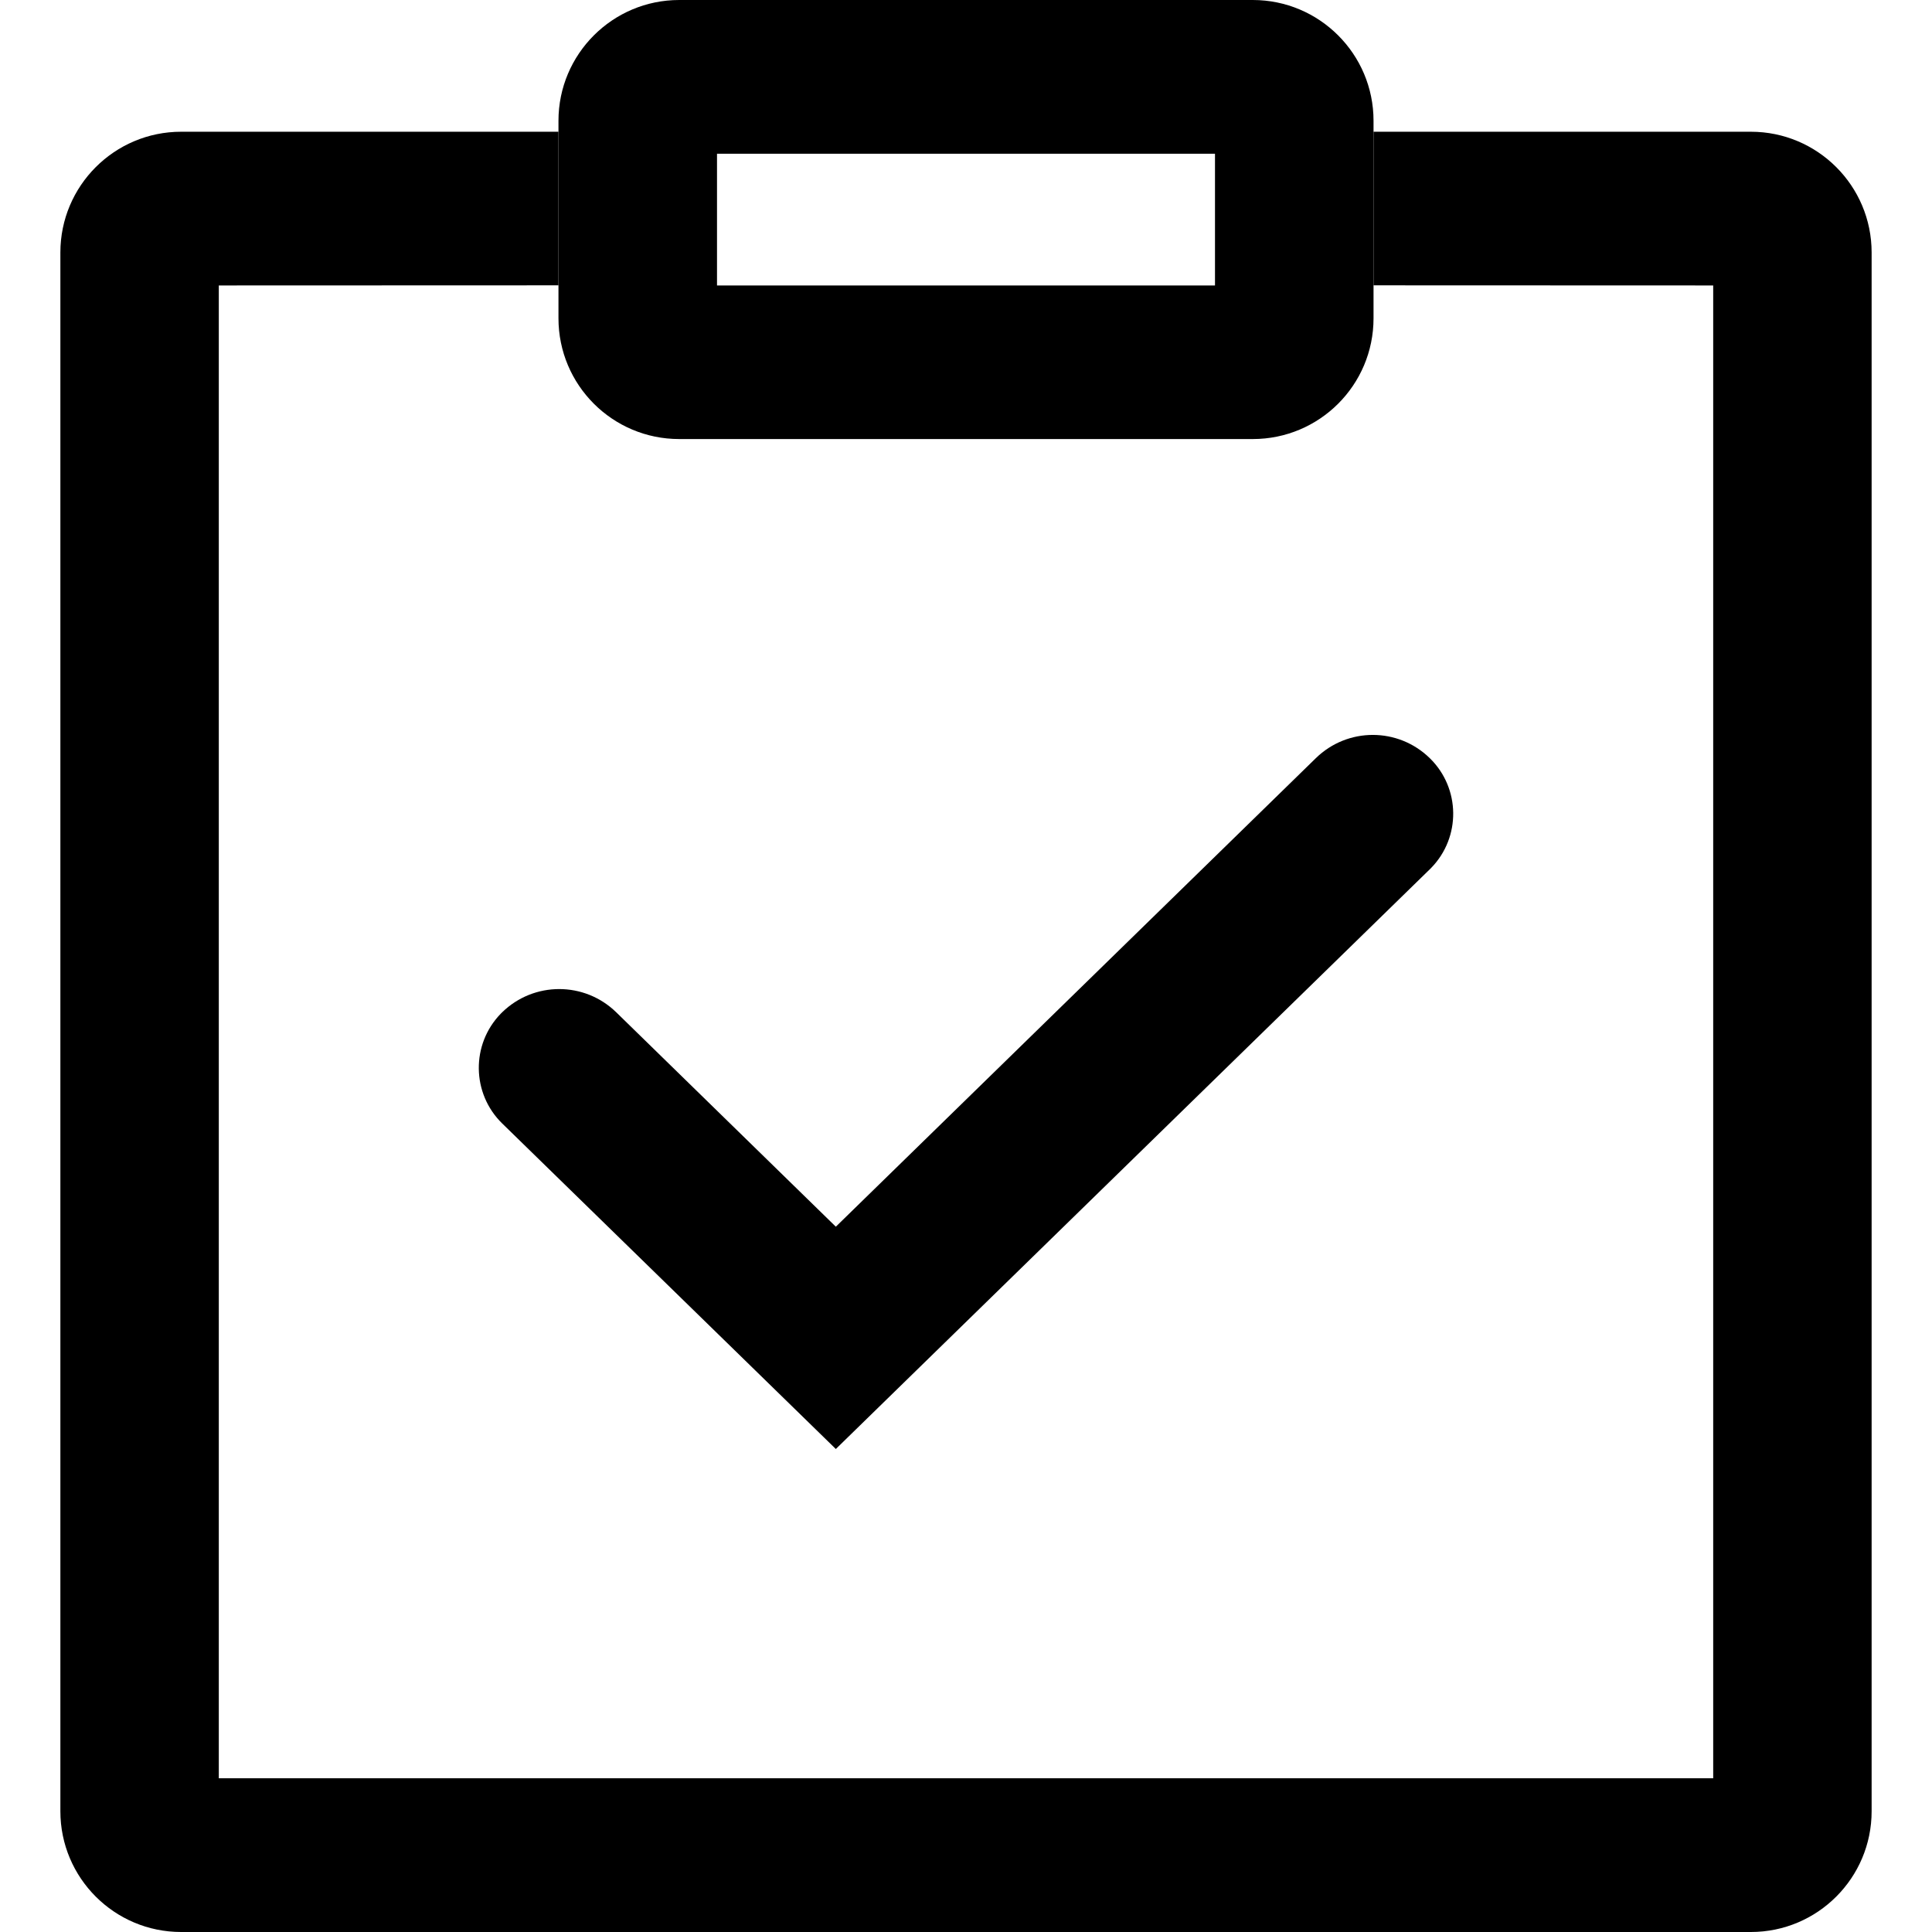 <!DOCTYPE svg PUBLIC "-//W3C//DTD SVG 1.1//EN" "http://www.w3.org/Graphics/SVG/1.1/DTD/svg11.dtd"><svg width="16px" height="16px" viewBox="0 0 16 16" version="1.1" xmlns="http://www.w3.org/2000/svg" xmlns:xlink="http://www.w3.org/1999/xlink">
    <title>编组 24</title>
    
    <g id="页面-1" stroke="none" stroke-width="1" fill="currentColor" fill-rule="evenodd">
        <g id="侧边栏图标切图" transform="translate(-31, -338)">
            
            <g id="Rectangle-8-Copy-2备份-12">
                <use fill="#303133" xlink:href="#path-1"></use>
                <use fill-opacity="0.04" fill="#FFFFFF" xlink:href="#path-1"></use>
            </g>
            <g id="编组-24" transform="translate(31, 338)">
                
                <g id="编组-10" transform="translate(0.5, 0)" fill="currentColor">
                    <path d="M14,1.091 C14.552,1.091 15,1.539 15,2.091 L15,15 C15,15.552 14.552,16 14,16 L1,16 C0.448,16 -1.5440923e-16,15.552 0,15 L0,2.091 C-6.76353751e-17,1.539 0.448,1.091 1,1.091 L4.125,1.091 L4.125,2.363 L1.312,2.364 L1.312,14.727 L13.688,14.727 L13.688,2.364 L10.875,2.363 L10.875,1.091 L14,1.091 Z" id="形状结合" fill-rule="nonzero"></path>
                    <path d="M10.875,1 L10.875,2.636 C10.875,3.189 10.427,3.636 9.875,3.636 L5.125,3.636 C4.573,3.636 4.125,3.189 4.125,2.636 L4.125,1 C4.125,0.448 4.573,1.01453063e-16 5.125,0 L9.875,0 C10.427,-1.01453063e-16 10.875,0.448 10.875,1 Z M9.562,1.273 L5.438,1.273 L5.438,2.364 L9.562,2.364 L9.562,1.273 Z" id="矩形" fill-rule="nonzero"></path>
                    <path d="M6.422,12 L3.659,9.304 C3.405,9.056 3.4,8.648 3.648,8.394 C3.652,8.39 3.655,8.387 3.659,8.383 C3.922,8.127 4.34,8.127 4.603,8.383 L6.422,10.159 L6.422,10.159 L10.397,6.279 C10.66,6.022 11.078,6.022 11.341,6.279 C11.595,6.527 11.6,6.934 11.352,7.188 C11.348,7.192 11.345,7.196 11.341,7.199 L6.422,12 L6.422,12 Z" id="路径"></path>
                </g>
            </g>
        </g>
    </g>
</svg>